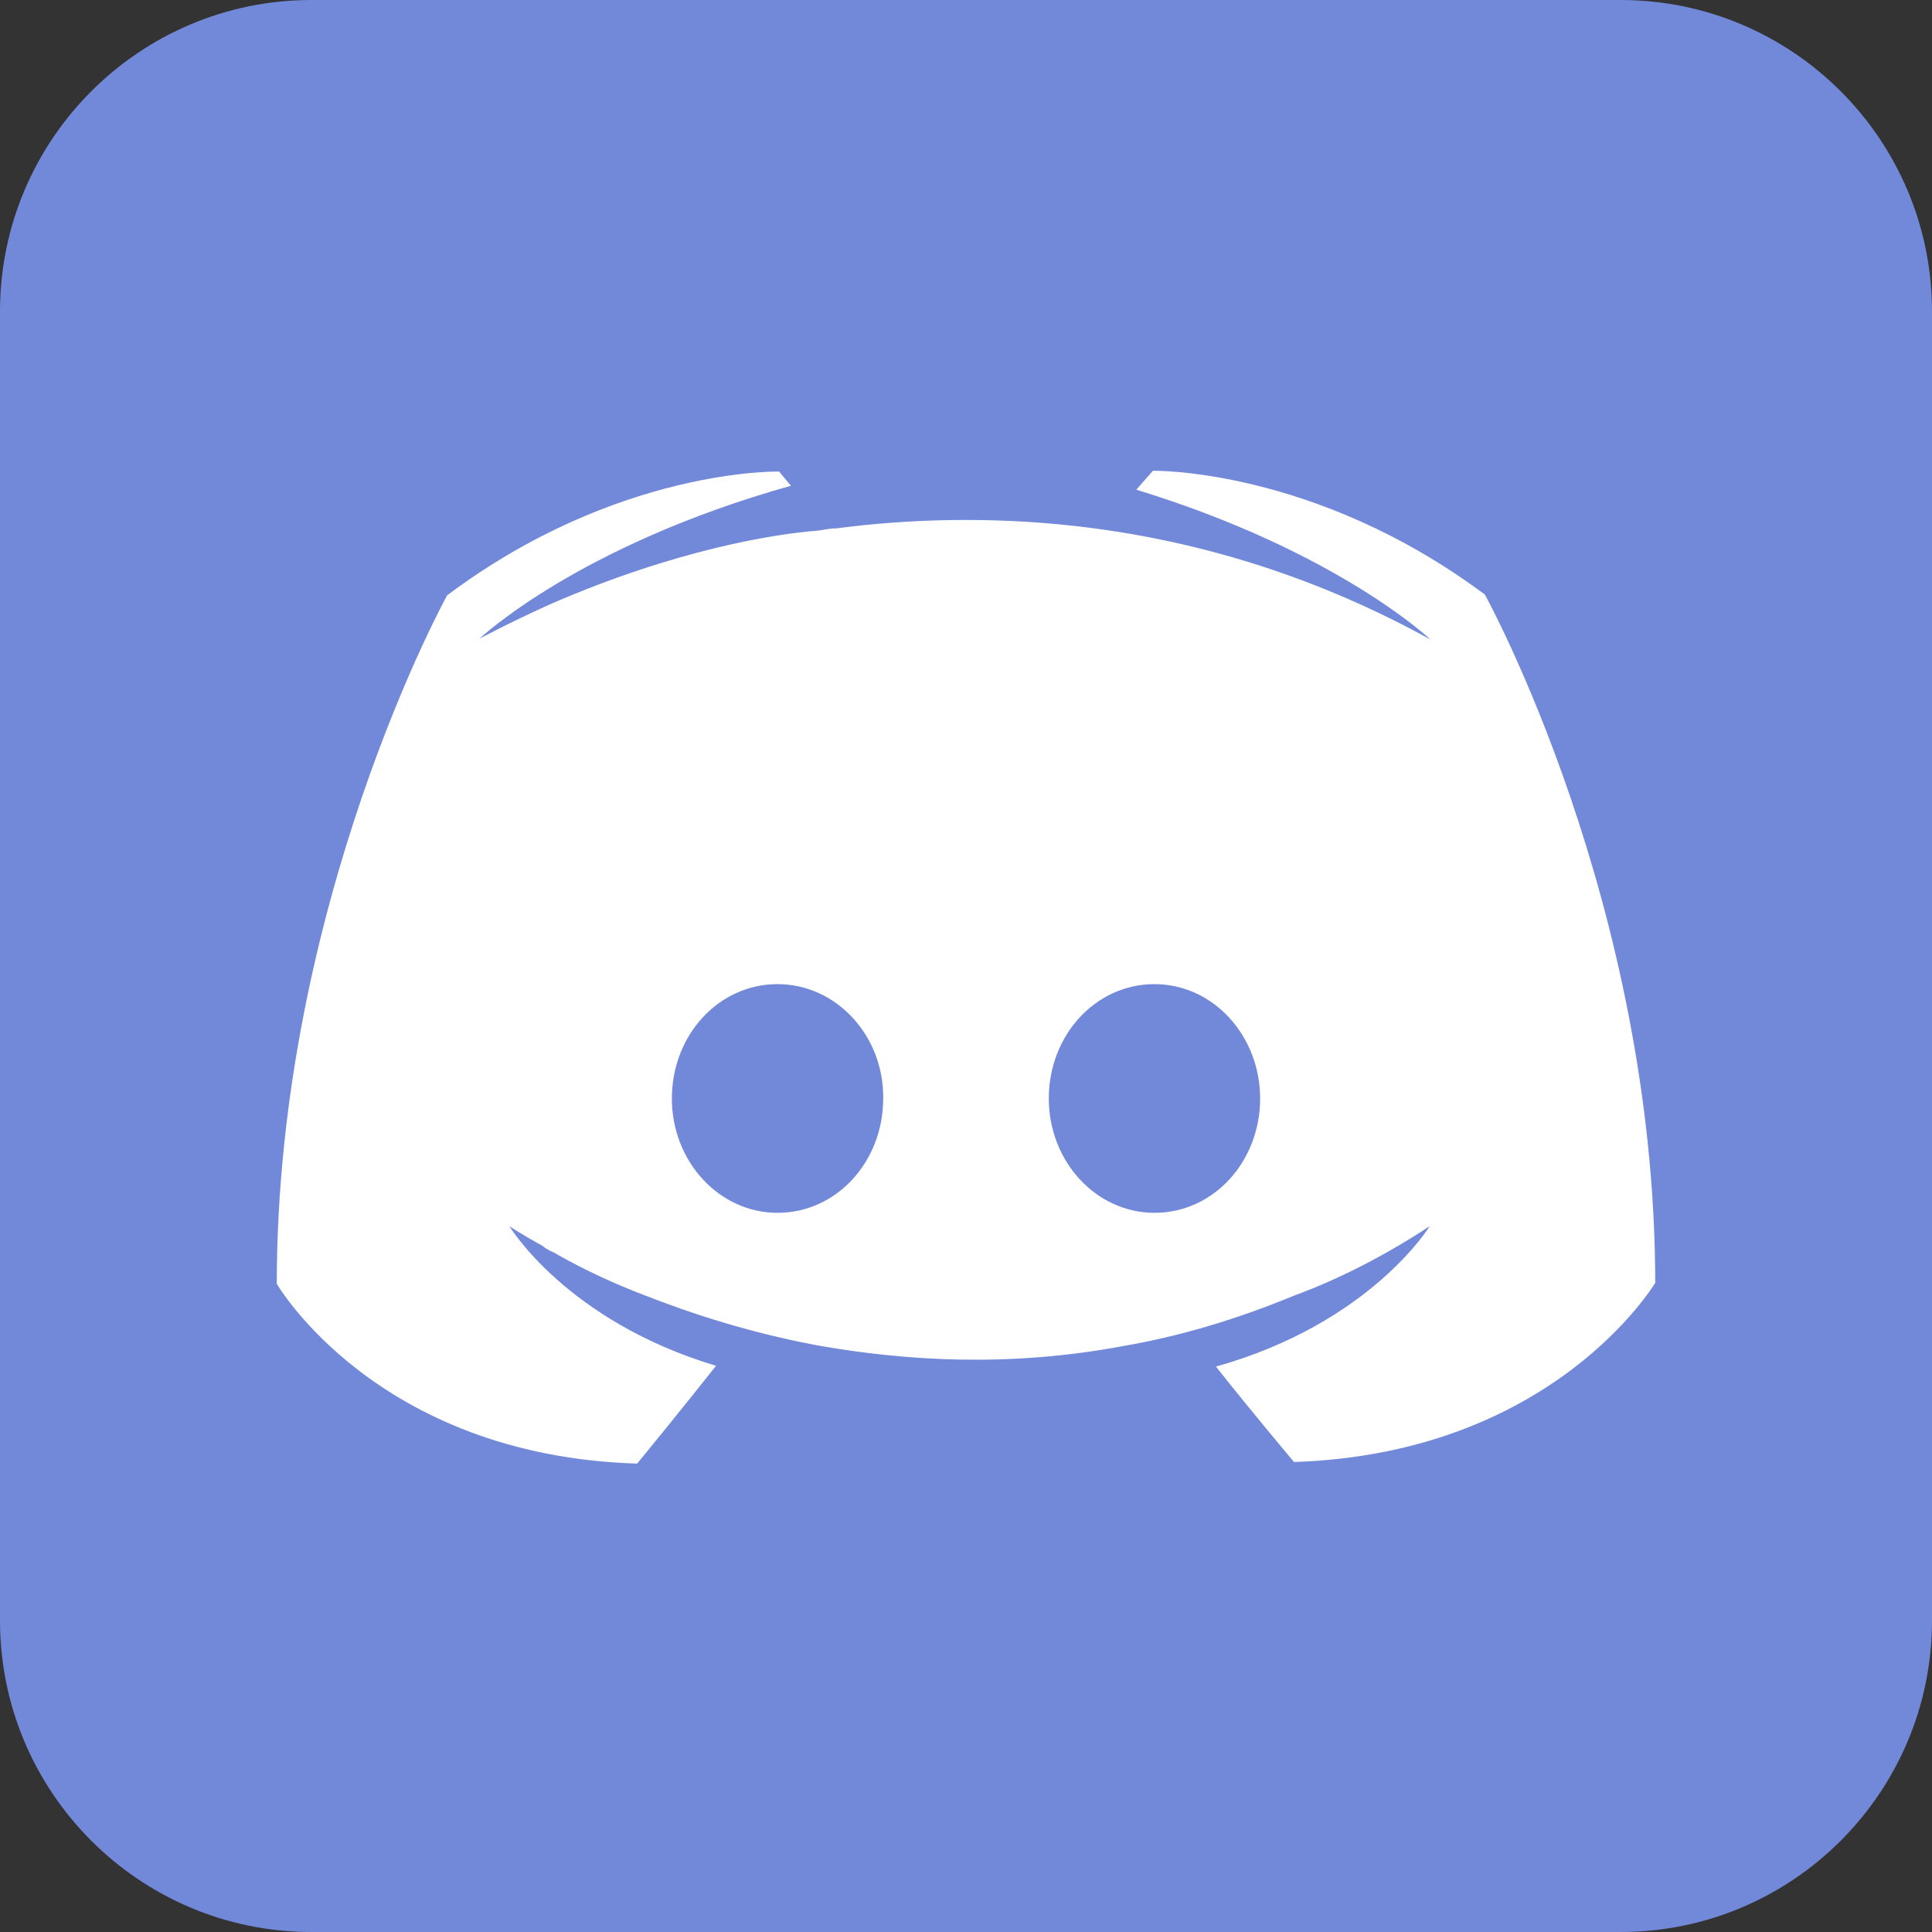 <?xml version="1.0" encoding="utf-8"?>
<!-- Generator: Adobe Illustrator 24.0.1, SVG Export Plug-In . SVG Version: 6.00 Build 0)  -->
<svg version="1.1" id="Layer_1" xmlns="http://www.w3.org/2000/svg" xmlns:xlink="http://www.w3.org/1999/xlink" x="0px" y="0px"
	 viewBox="0 0 245 245" style="enable-background:new 0 0 245 245;" xml:space="preserve">
<rect x="0" y="0" width="245" height="245" fill="#333333" stroke="none"/>
<style type="text/css">
	.st0{fill:#7289DA;}
	.st1{fill:#FFFFFF;}
</style>
<path class="st0" d="M205.5,245h-166C17.7,245,0,227.3,0,205.5v-166C0,17.7,17.7,0,39.5,0h166C227.3,0,245,17.7,245,39.5v166
	C245,227.3,227.3,245,205.5,245z"/>
<path class="st1" d="M164.1,185.4c0,0-5.4-6.4-9.9-12.1c19.6-5.5,27.1-17.8,27.1-17.8c-6.1,4-12,6.9-17.2,8.8
	c-7.5,3.1-14.7,5.2-21.7,6.4c-14.4,2.7-27.5,1.9-38.8-0.1c-8.5-1.6-15.9-4-22-6.4c-3.4-1.3-7.2-3-10.9-5.1c-0.4-0.3-0.9-0.4-1.3-0.7
	c-0.3-0.1-0.4-0.3-0.6-0.4c-2.7-1.5-4.2-2.5-4.2-2.5s7.2,12,26.2,17.7c-4.5,5.7-10,12.4-10,12.4c-33.1-1-45.7-22.8-45.7-22.8
	c0-48.2,21.6-87.3,21.6-87.3c21.6-16.2,42.1-15.7,42.1-15.7l1.5,1.8C73.2,69.2,60.8,81,60.8,81s3.3-1.8,8.8-4.3c16-7,28.7-9,34-9.4
	c0.9-0.1,1.6-0.3,2.5-0.3c9.1-1.2,19.5-1.5,30.2-0.3c14.2,1.6,29.5,5.8,45.1,14.4c0,0-11.8-11.2-37.3-19l2.1-2.4
	c0,0,20.5-0.4,42.1,15.7c0,0,21.6,39.1,21.6,87.3C209.9,162.6,197.2,184.3,164.1,185.4z"/>
<g>
	<path class="st0" d="M98.6,124.8c-7.5,0-13.4,6.5-13.4,14.5c0,8,6,14.5,13.4,14.5c7.5,0,13.4-6.5,13.4-14.5
		C112.1,131.4,106.1,124.8,98.6,124.8z M146.4,124.8c-7.5,0-13.4,6.5-13.4,14.5c0,8,6,14.5,13.4,14.5c7.5,0,13.4-6.5,13.4-14.5
		C159.8,131.4,153.9,124.8,146.4,124.8z"/>
</g>
</svg>

